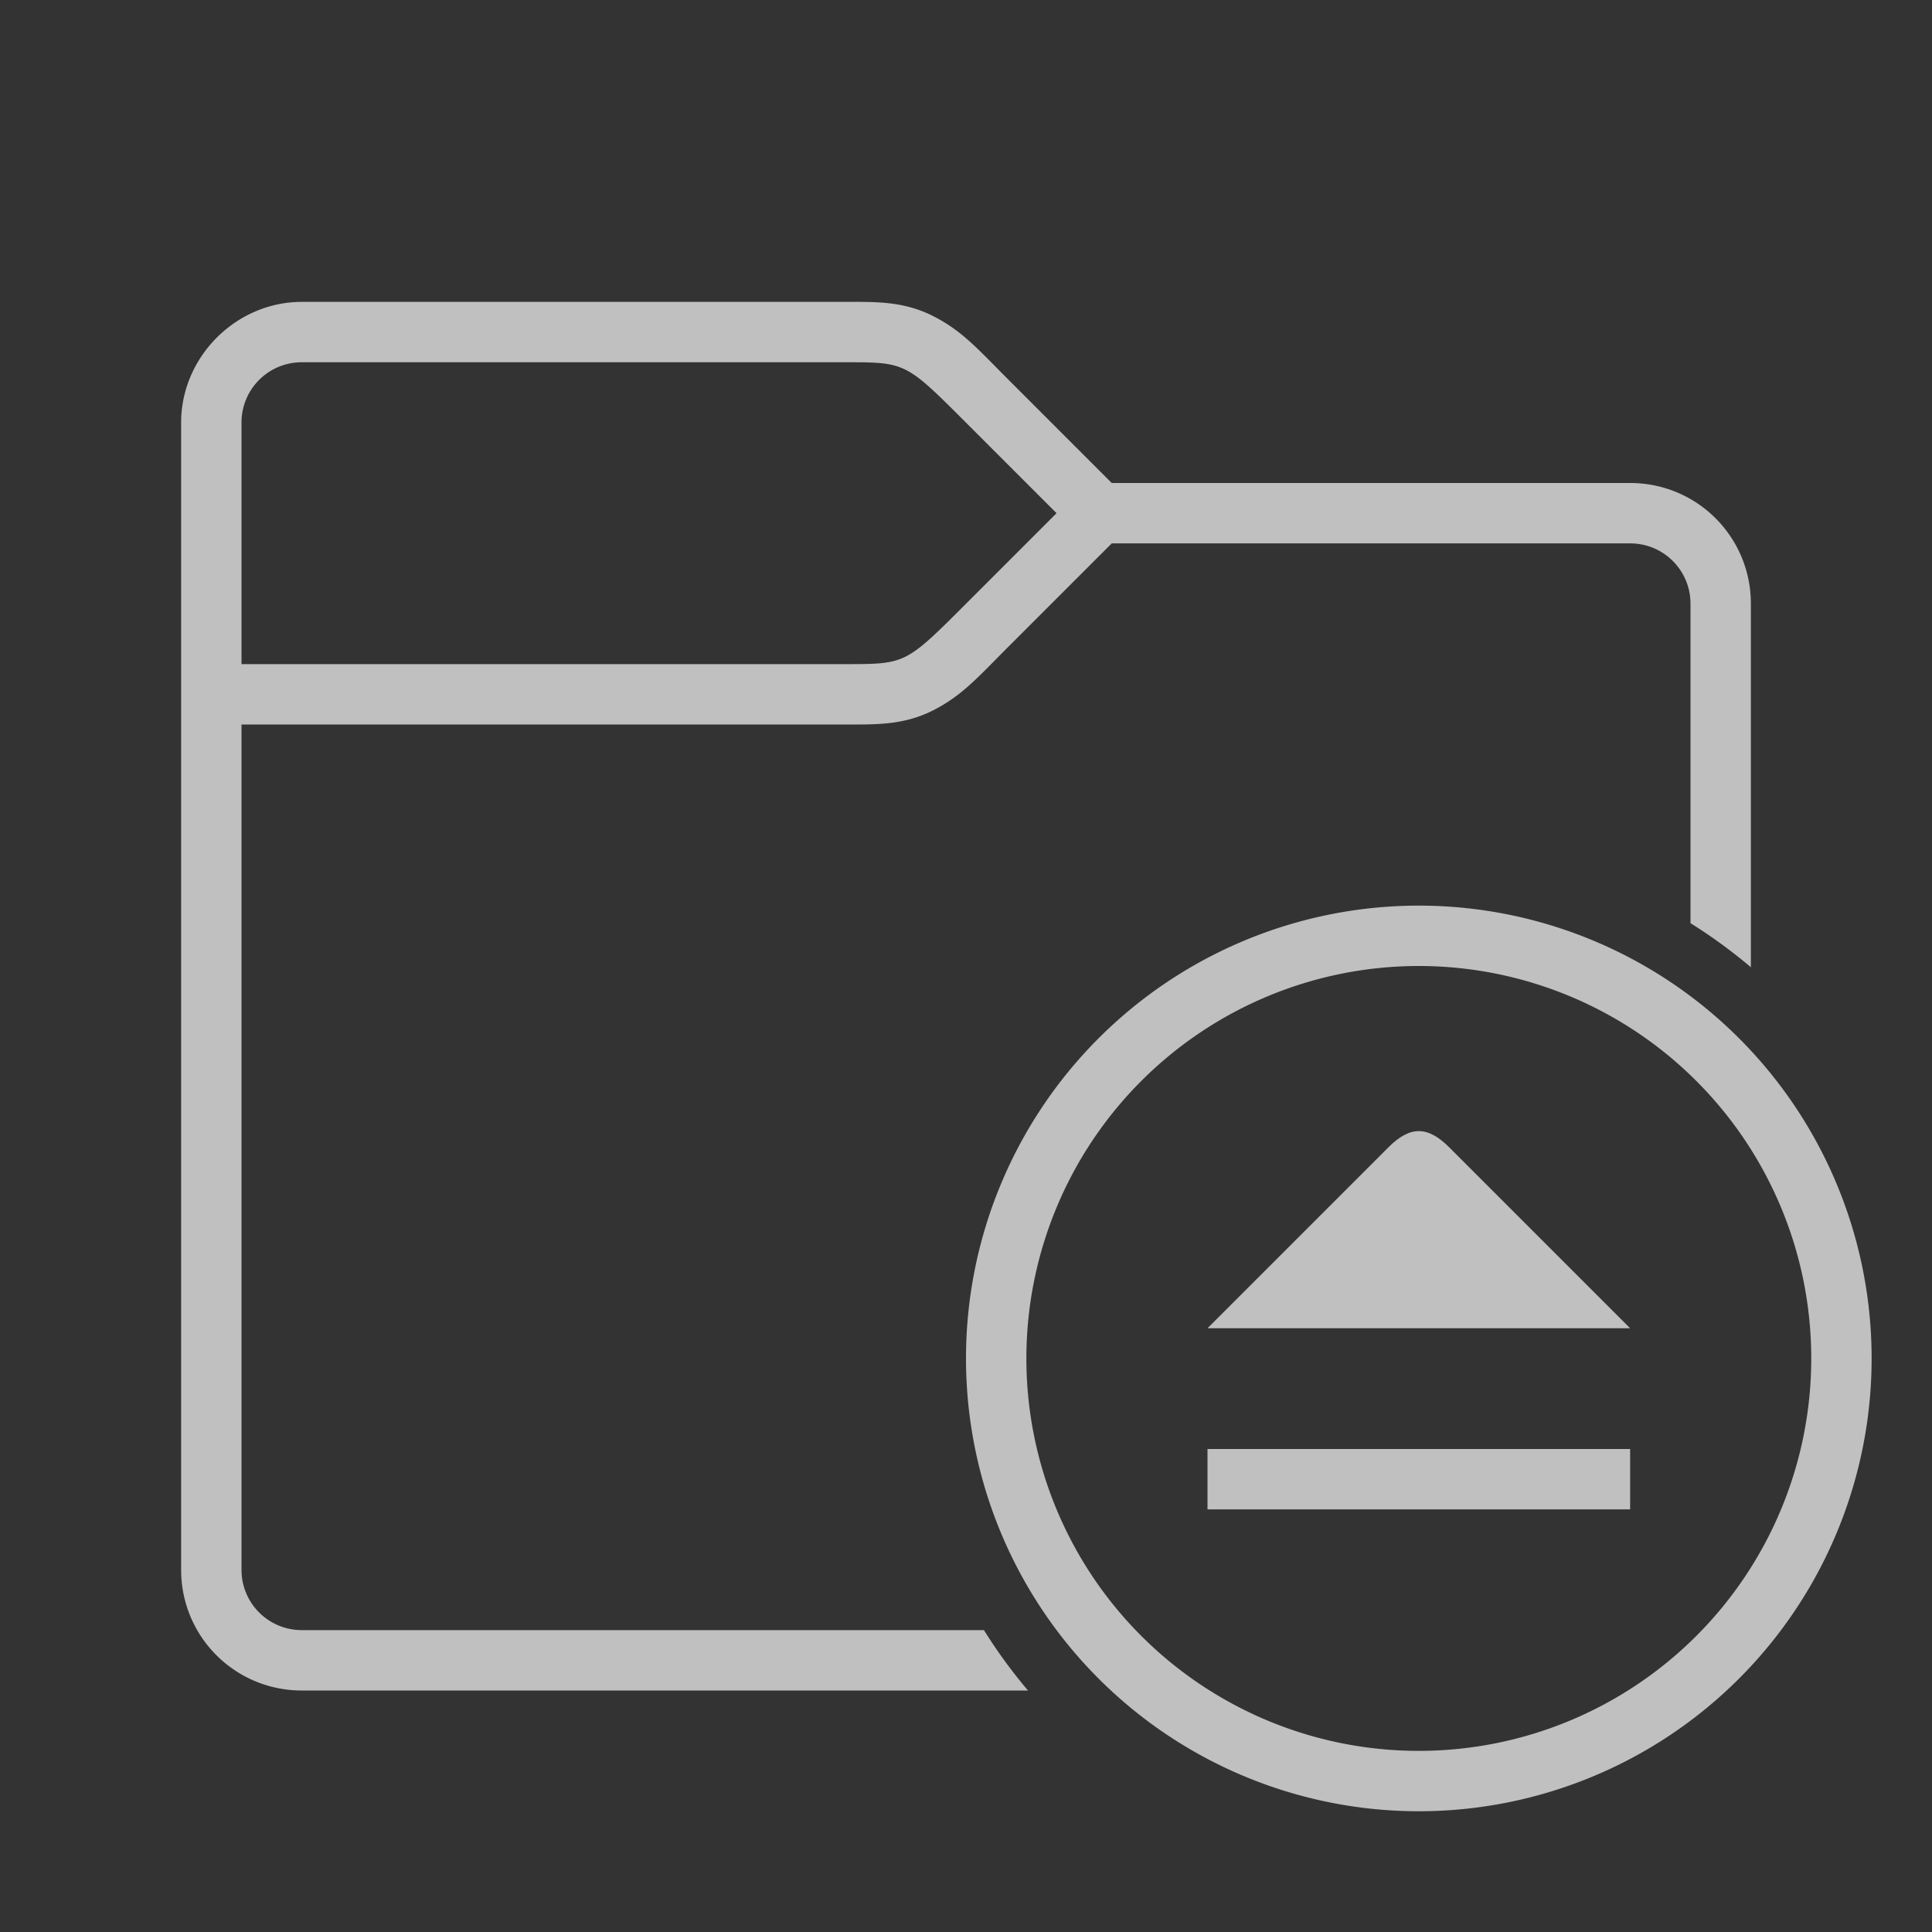 <svg xmlns="http://www.w3.org/2000/svg" viewBox="0 0 32 32">
    <rect x="0" y="0" width="32" height="32" fill="#333333" stroke="none"/>
    <defs>
        <style id="current-color-scheme" type="text/css">
            .ColorScheme-Text{color:#fdfdfd;opacity:.7}
        </style>
    </defs>
    <path fill="currentColor" d="M5 5c-1.09 0-2 .91-2 2v19c0 1.108.892 2 2 2h12.027a8.5 8.5 0 0 1-.73-1H5c-.554 0-1-.446-1-1V12h10c.5 0 .958.014 1.447-.23.488-.245.76-.563 1.26-1.063L18.414 9H27c.554 0 1 .446 1 1v5.291a8.5 8.5 0 0 1 1 .73V10c0-1.108-.892-2-2-2h-8.586l-1.707-1.707c-.5-.5-.772-.818-1.26-1.062C14.958 4.986 14.5 5 14 5H5zm0 1h9c1 0 1 0 2 1l1.5 1.5L16 10c-1 1-1 1-2 1H4V7c0-.554.446-1 1-1z" class="ColorScheme-Text"/>
    <path fill="currentColor" d="M23.5 15a7.5 7.5 0 0 0-7.5 7.5 7.5 7.5 0 0 0 7.5 7.5 7.5 7.5 0 0 0 7.5-7.5 7.5 7.5 0 0 0-7.5-7.5zm0 1a6.5 6.5 0 0 1 6.5 6.5 6.5 6.5 0 0 1-6.5 6.5 6.5 6.5 0 0 1-6.5-6.5 6.5 6.5 0 0 1 6.5-6.5z" class="ColorScheme-Text"/>
    <path fill="currentColor" d="M23 19c.352-.352.645-.355 1 0l3 3h-7zM20 24h7v1h-7z" class="ColorScheme-Text"/>
</svg>
